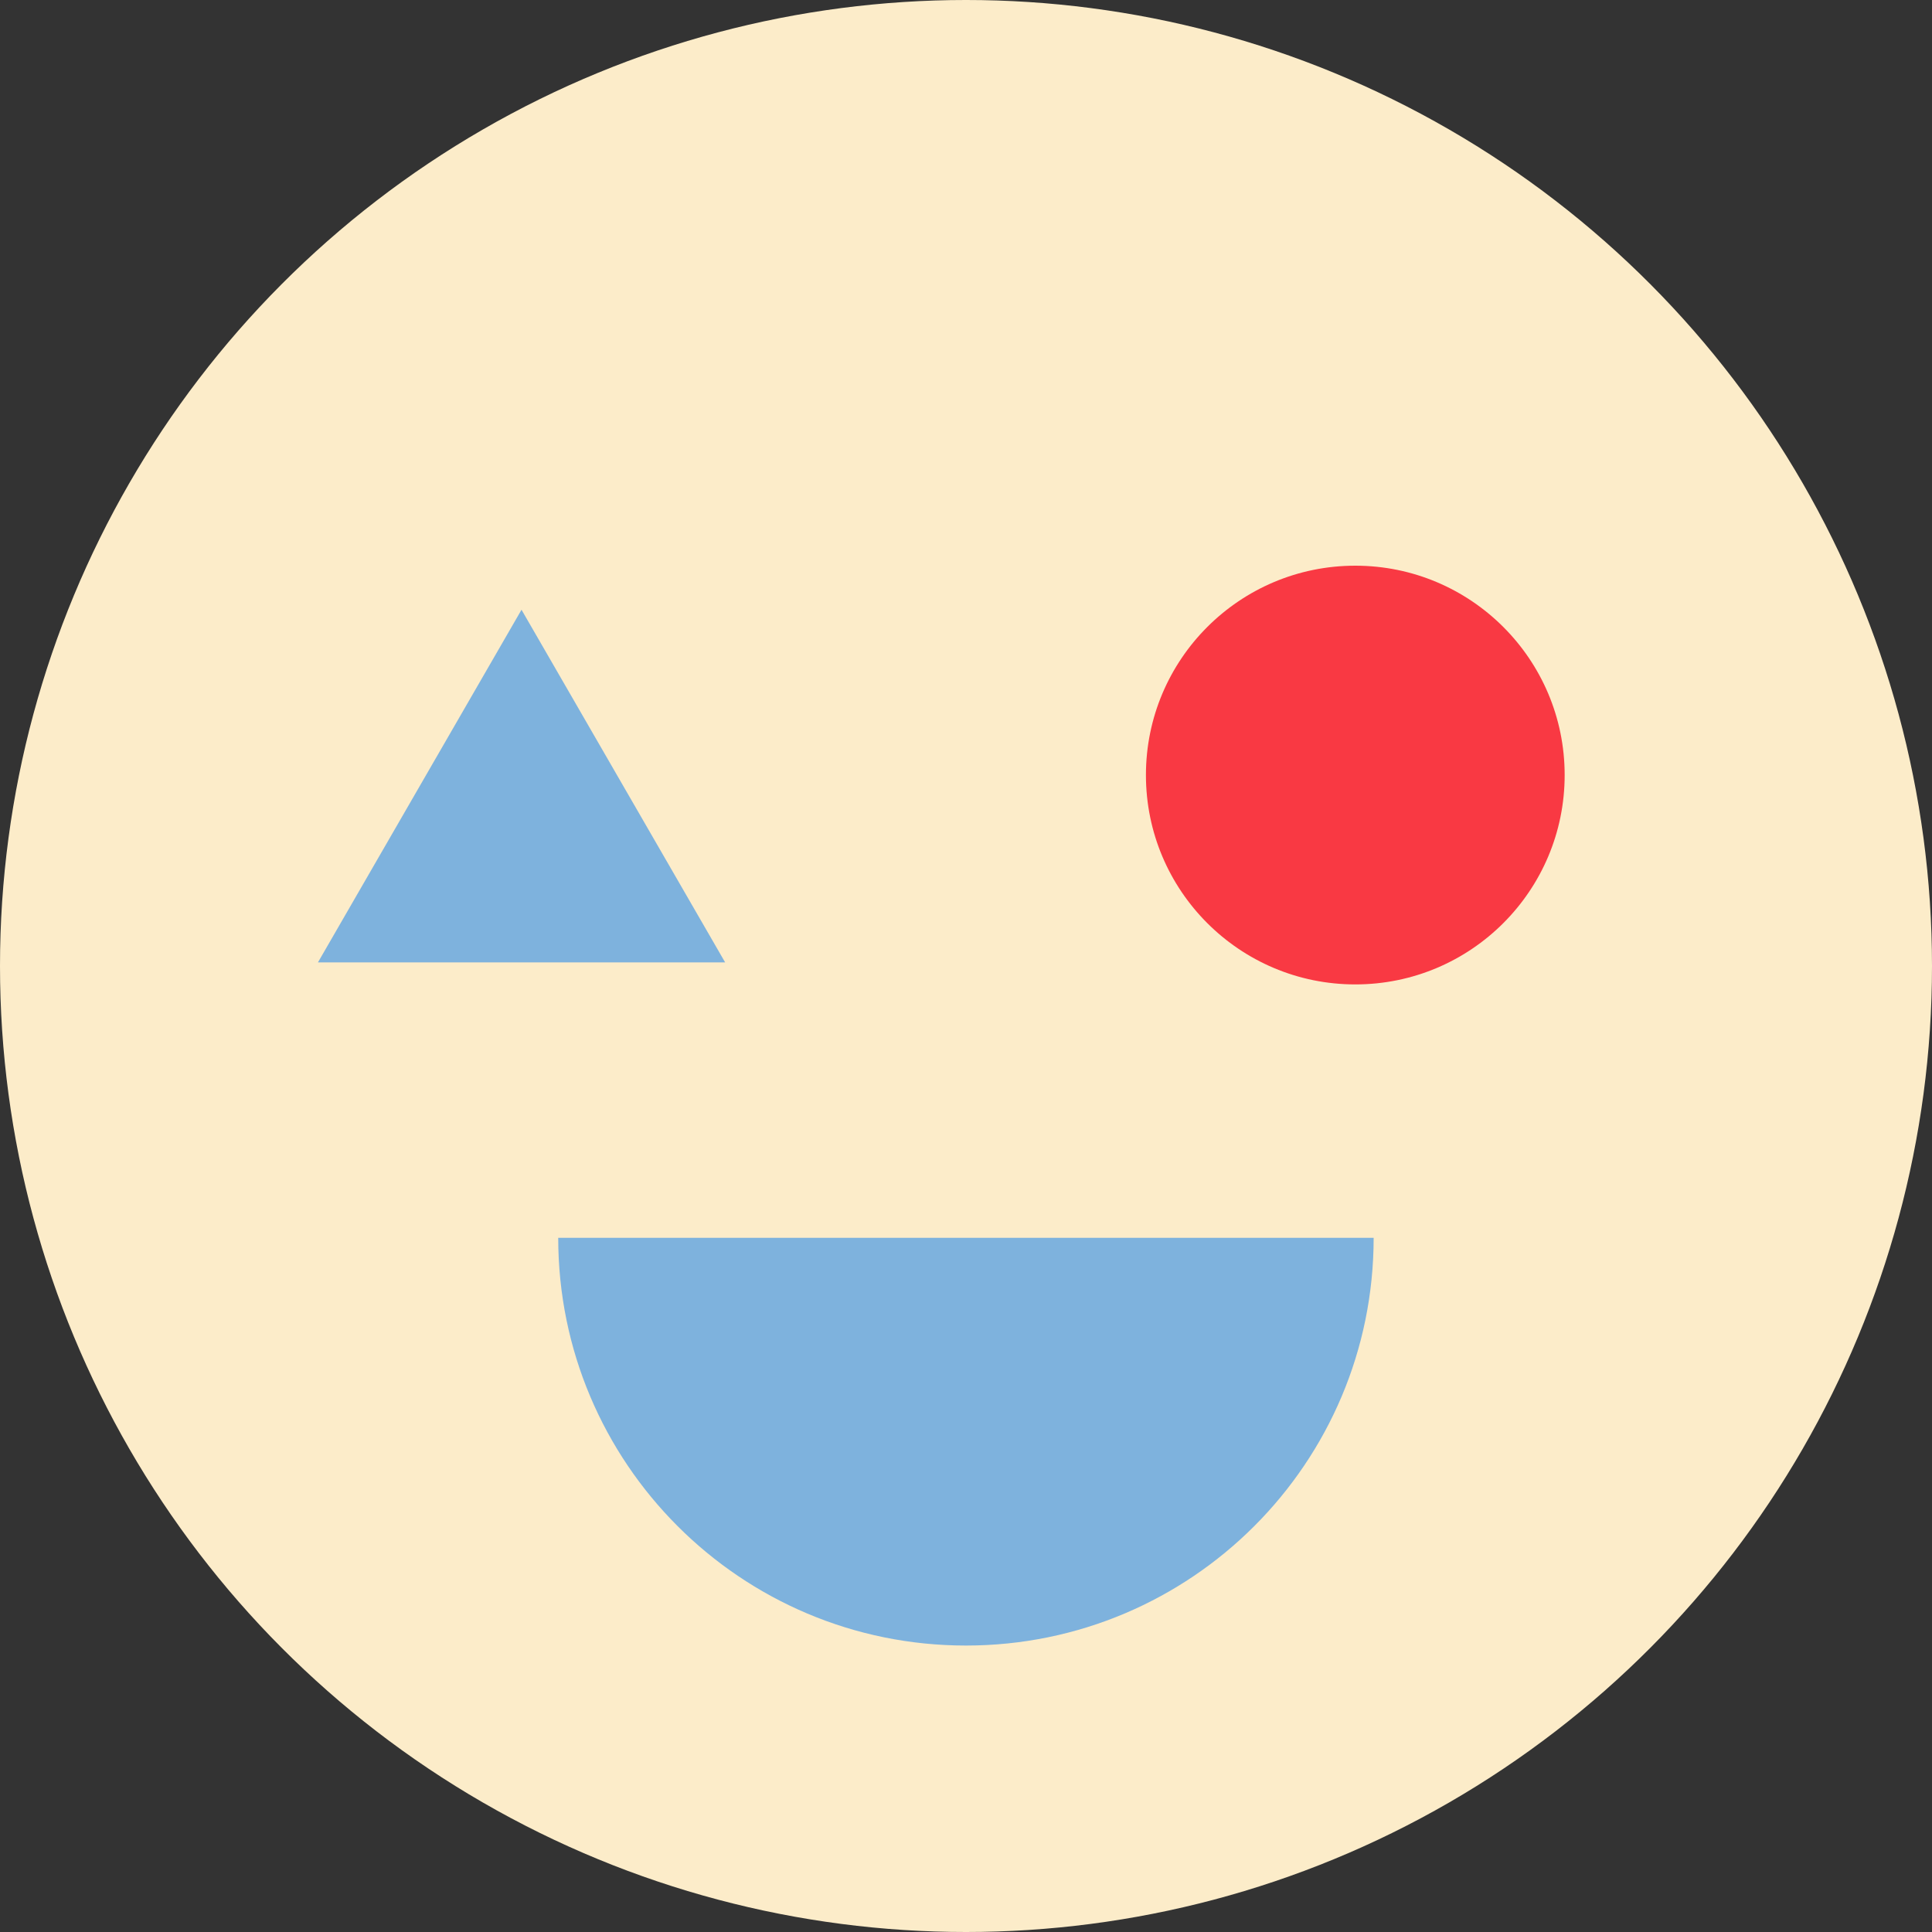 <?xml version="1.0" encoding="UTF-8"?>
<svg id="Layer_1" data-name="Layer 1" xmlns="http://www.w3.org/2000/svg" viewBox="0 0 300 300">
  <rect x="0" y="0" width="300" height="300" fill="#333333" stroke="none"/>
  <defs>
    <style>
      .cls-1 {
        fill: #7eb2dd;
      }

      .cls-1, .cls-2, .cls-3 {
        stroke-width: 0px;
      }

      .cls-2 {
        fill: #fcecc9;
      }

      .cls-3 {
        fill: #f93943;
      }
    </style>
  </defs>
  <circle class="cls-2" cx="150" cy="150" r="150"/>
  <polygon class="cls-1" points="80.98 94.68 49.37 149.44 112.6 149.44 80.98 94.68"/>
  <circle class="cls-3" cx="210.45" cy="120.35" r="32.51"/>
  <path class="cls-1" d="M213.3,192.21c0,34.97-28.34,63.31-63.31,63.31s-63.31-28.34-63.31-63.31"/>
</svg>